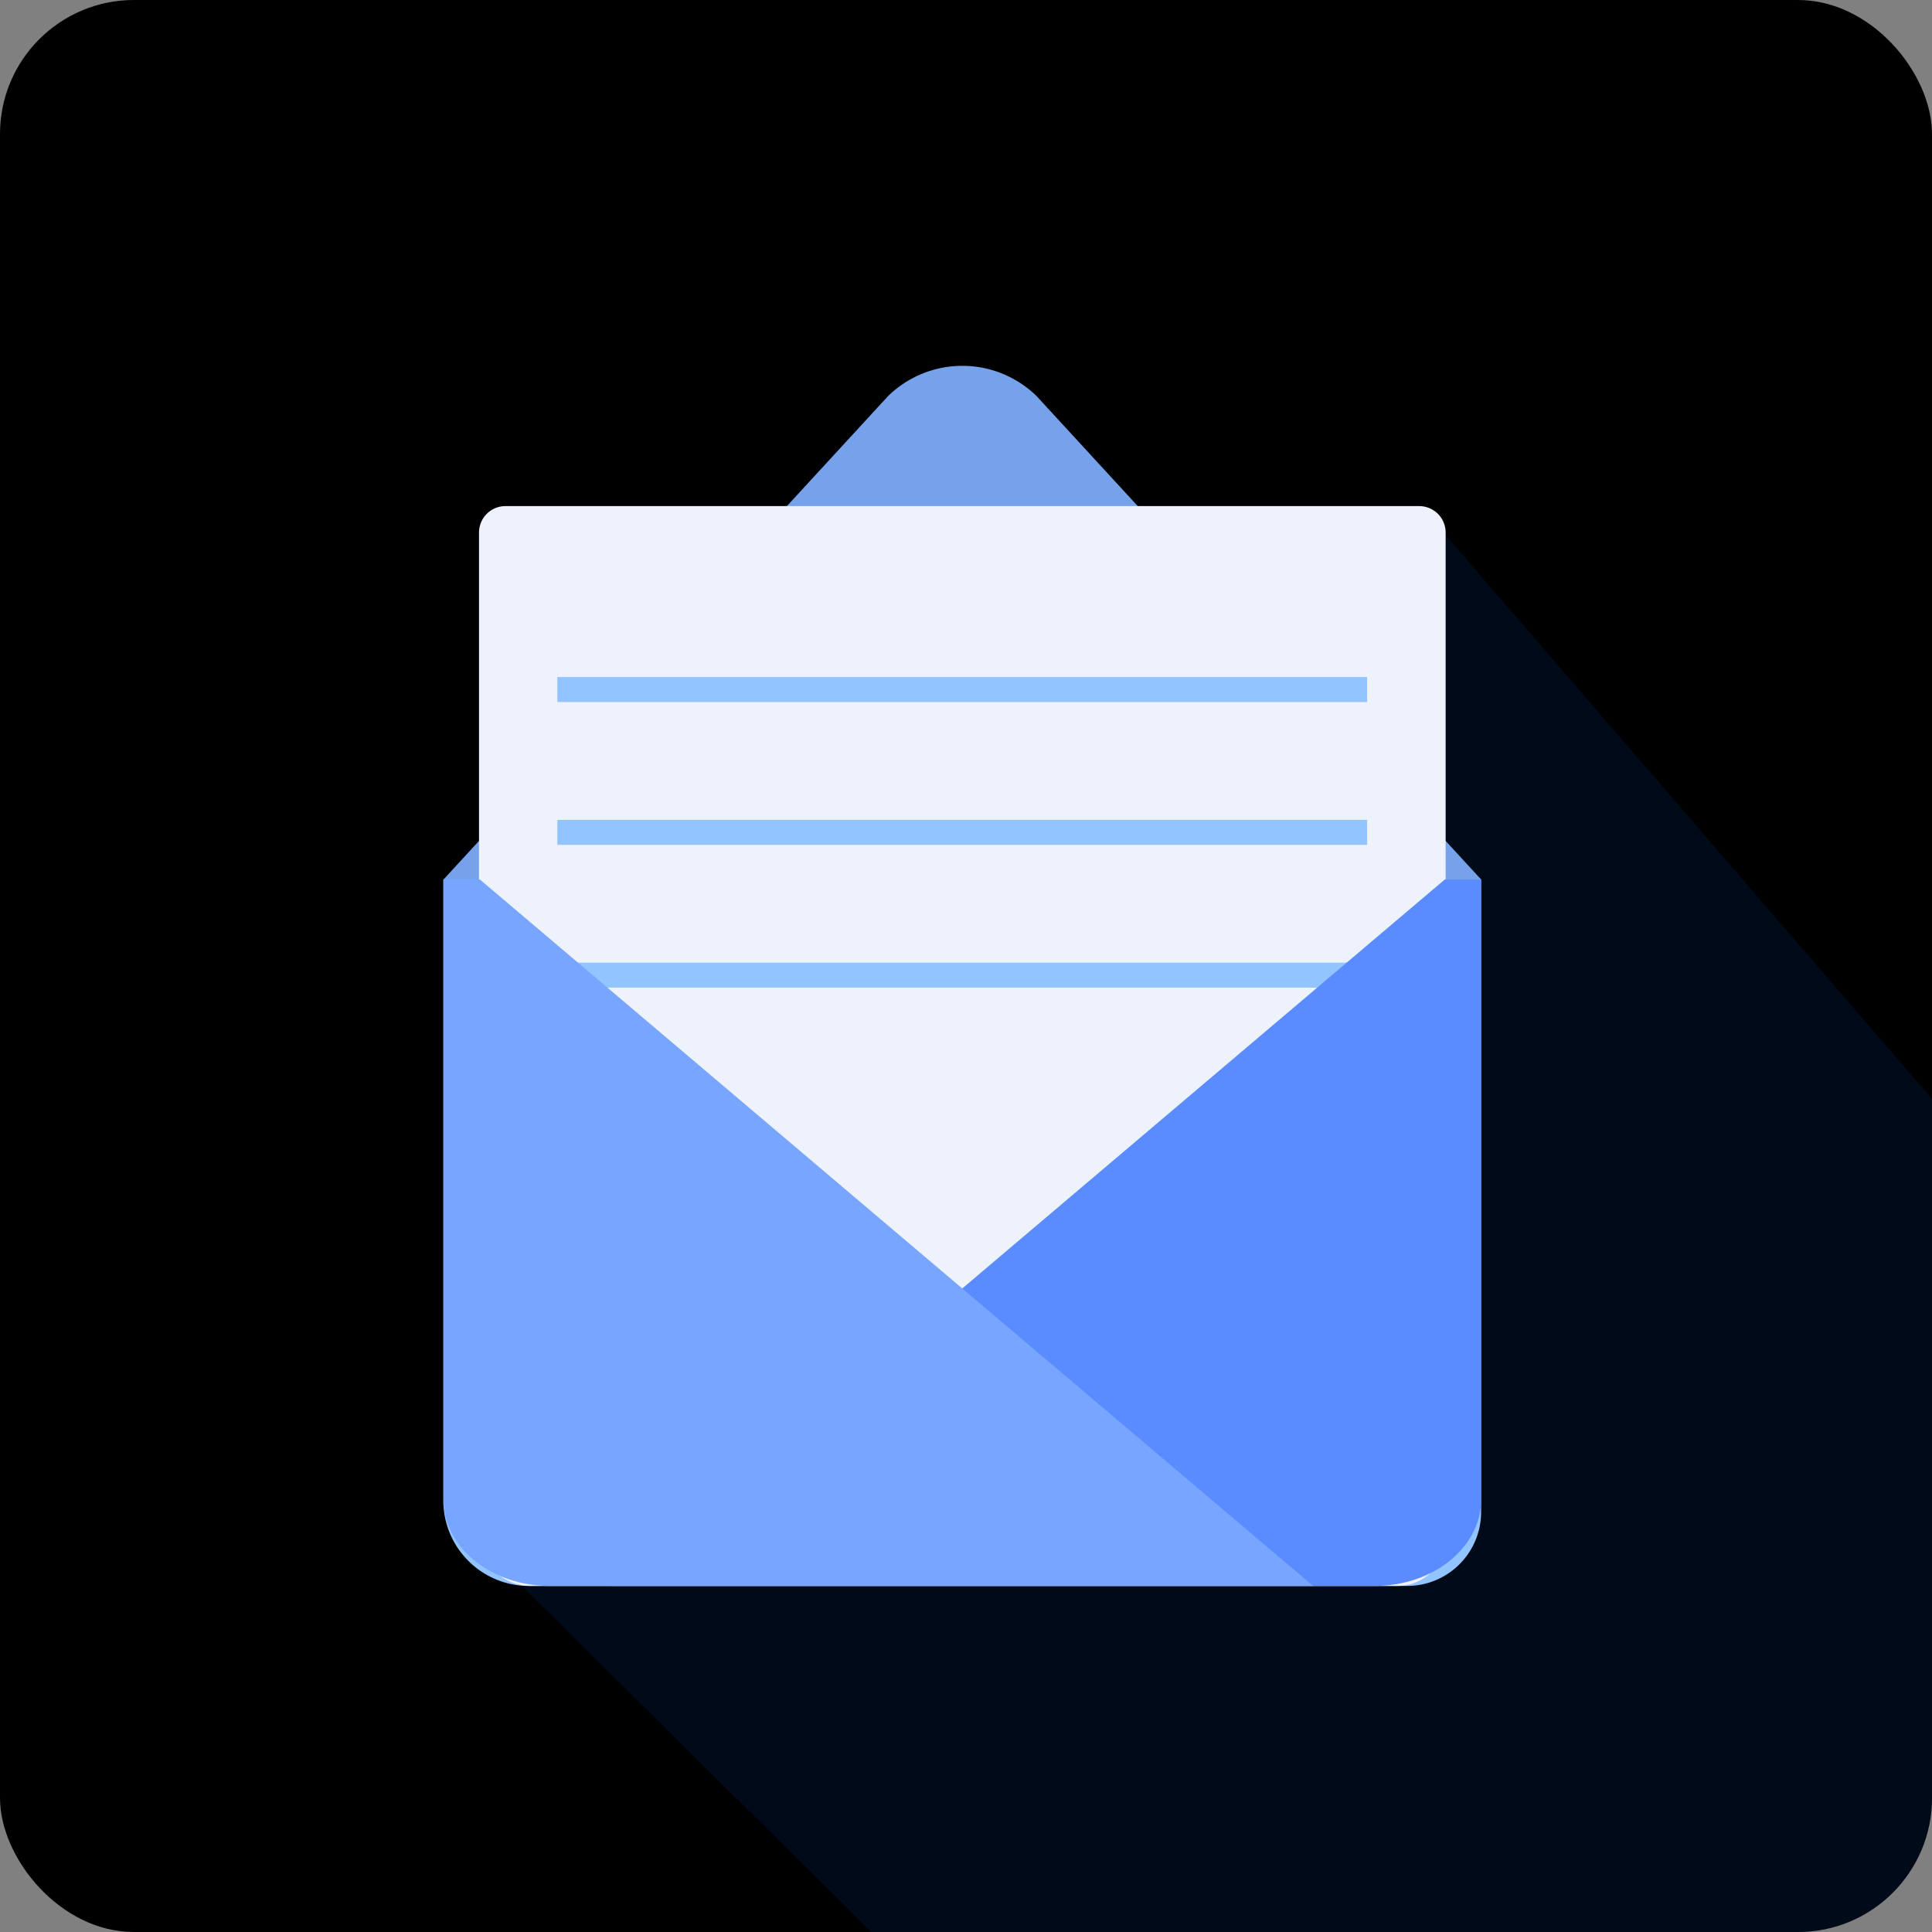 <svg xmlns="http://www.w3.org/2000/svg" viewBox="0 0 92 92"><rect x="0" y="0" width="92" height="92" fill="#808080" stroke="none"/><defs><style>.cls-1{fill:#caddff;}.cls-2{fill:#003a8e;opacity:0.18;}.cls-3{fill:#75a2ea;}.cls-4{fill:#92c4ff;}.cls-5{fill:#edf2fd;}.cls-6{fill:#5a8cff;}.cls-7{fill:#78a5ff;}</style></defs><g id="图层_2" data-name="图层 2"><g id="图层_1-2" data-name="图层 1"><rect className="cls-1" width="92" height="92" rx="6.38"/><path class="cls-2" d="M21.12,71.82,41.49,92H85.62A6.38,6.38,0,0,0,92,85.62V52.33L68.2,24.74Z"/><path class="cls-3" d="M42.29,18.86a5.06,5.06,0,0,1,7.07,0l8.82,9.59L70.53,41.88H21.12L33.47,28.45Z"/><path class="cls-4" d="M21.12,41.88H70.53a0,0,0,0,1,0,0V72A3.52,3.52,0,0,1,67,75.52H25.18a4.07,4.07,0,0,1-4.07-4.07V41.88A0,0,0,0,1,21.12,41.88Z"/><path class="cls-5" d="M24.06,24.1H67.58a1.26,1.26,0,0,1,1.26,1.26V73.24a2.28,2.28,0,0,1-2.28,2.28H25.27a2.46,2.46,0,0,1-2.46-2.46V25.36A1.26,1.26,0,0,1,24.06,24.1Z"/><rect class="cls-4" x="26.54" y="32.24" width="38.56" height="1.19"/><rect class="cls-4" x="26.54" y="39.04" width="38.56" height="1.19"/><rect class="cls-4" x="26.54" y="45.84" width="38.56" height="1.19"/><path class="cls-6" d="M29.11,75.52H65.46c2.8,0,5.07-1.84,5.07-4.11V41.88H68.8Z"/><path class="cls-7" d="M62.53,75.52H26.18c-2.8,0-5.06-1.84-5.06-4.11V41.88h1.73Z"/></g></g></svg>

